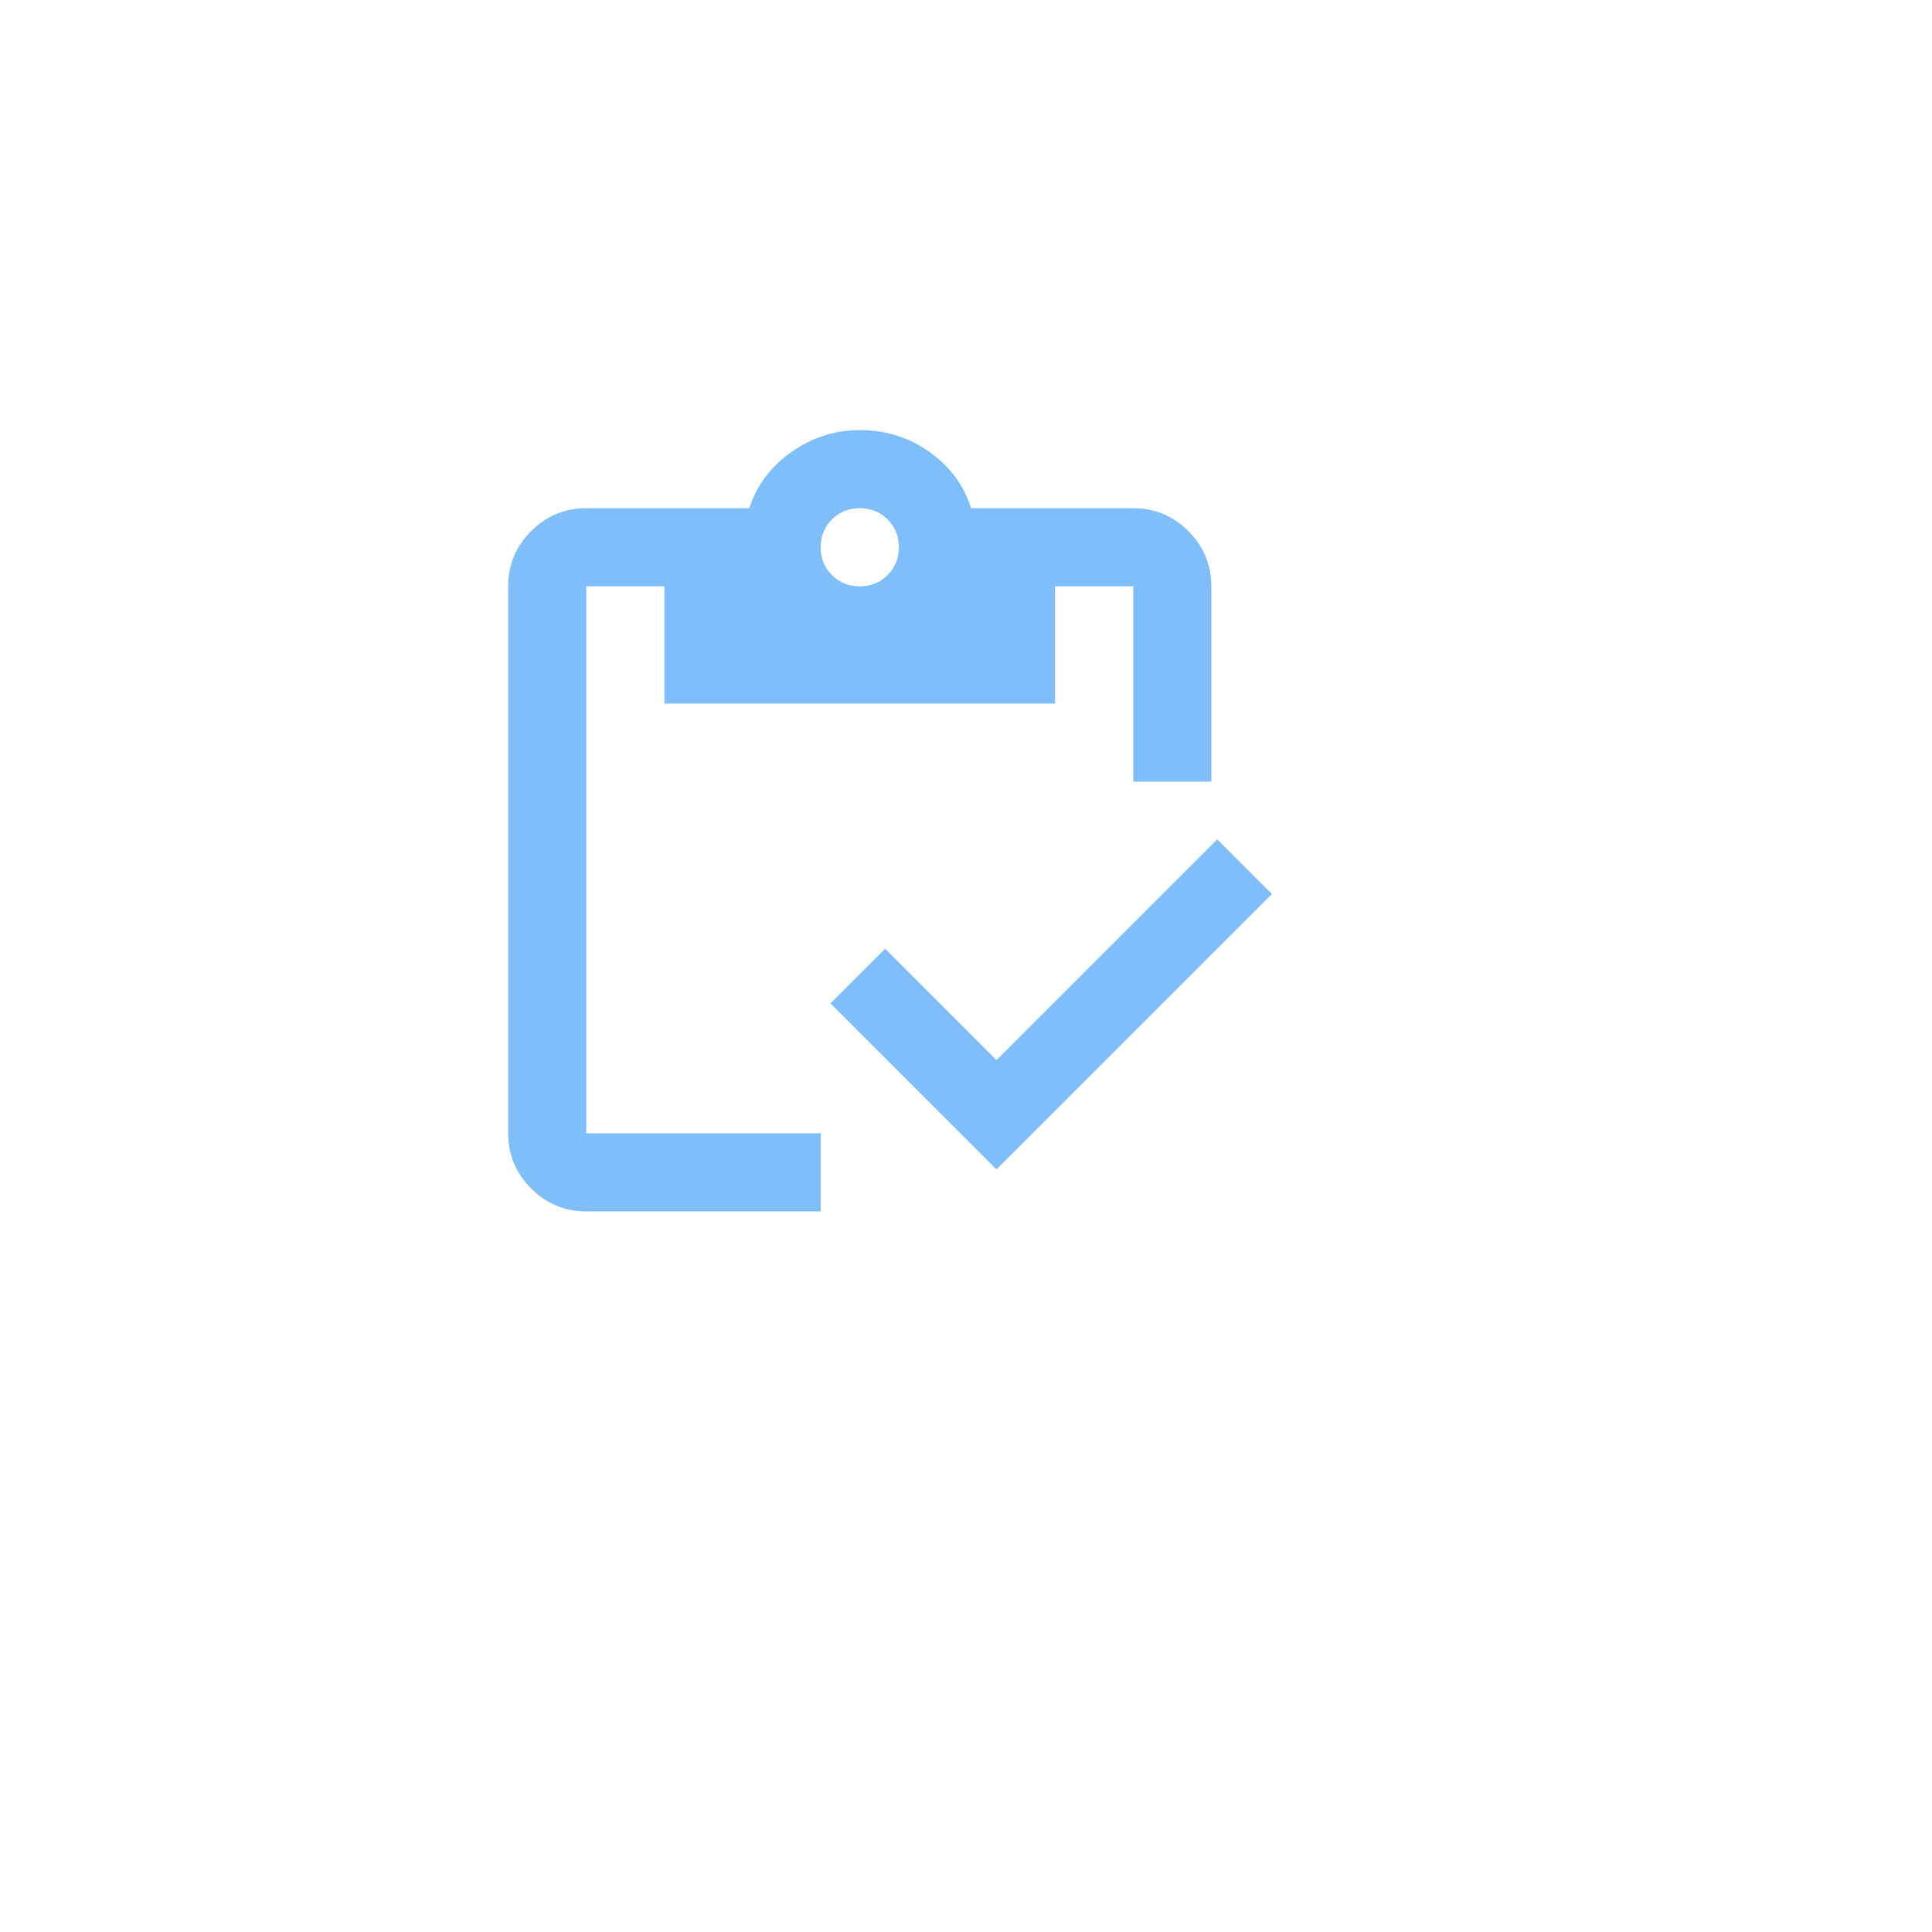 <svg width="84" height="84" viewBox="0 0 84 84" fill="none" xmlns="http://www.w3.org/2000/svg">
<g filter="url(#filter0_d_1950_298)">
<path d="M64 5H10C7.239 5 5 7.239 5 10V64C5 66.761 7.239 69 10 69H64C66.761 69 69 66.761 69 64V10C69 7.239 66.761 5 64 5Z" fill="white"/>
</g>
<mask id="mask0_1950_298" style="mask-type:alpha" maskUnits="userSpaceOnUse" x="17" y="17" width="41" height="41">
<rect x="17" y="17" width="40.766" height="40.766" fill="#80BEF9"/>
</mask>
<g mask="url(#mask0_1950_298)">
<path d="M43.326 50.844L36.107 43.625L38.485 41.247L43.326 46.088L52.923 36.491L55.301 38.869L43.326 50.844ZM52.668 33.986H49.271V25.493H45.874V30.589H28.888V25.493H25.491V49.273H35.682V52.67H25.491C24.557 52.67 23.757 52.337 23.092 51.672C22.426 51.007 22.094 50.207 22.094 49.273V25.493C22.094 24.559 22.426 23.759 23.092 23.094C23.757 22.428 24.557 22.096 25.491 22.096H32.582C32.894 21.105 33.502 20.291 34.408 19.654C35.314 19.017 36.305 18.699 37.381 18.699C38.513 18.699 39.525 19.017 40.417 19.654C41.309 20.291 41.91 21.105 42.222 22.096H49.271C50.205 22.096 51.005 22.428 51.67 23.094C52.335 23.759 52.668 24.559 52.668 25.493V33.986ZM37.381 25.493C37.862 25.493 38.266 25.33 38.591 25.005C38.917 24.679 39.079 24.276 39.079 23.794C39.079 23.313 38.917 22.91 38.591 22.584C38.266 22.259 37.862 22.096 37.381 22.096C36.9 22.096 36.496 22.259 36.171 22.584C35.845 22.91 35.682 23.313 35.682 23.794C35.682 24.276 35.845 24.679 36.171 25.005C36.496 25.33 36.9 25.493 37.381 25.493Z" fill="#80BEF9"/>
</g>
<defs>
<filter id="filter0_d_1950_298" x="0" y="0" width="84" height="84" filterUnits="userSpaceOnUse" color-interpolation-filters="sRGB">
<feFlood flood-opacity="0" result="BackgroundImageFix"/>
<feColorMatrix in="SourceAlpha" type="matrix" values="0 0 0 0 0 0 0 0 0 0 0 0 0 0 0 0 0 0 127 0" result="hardAlpha"/>
<feOffset dx="5" dy="5"/>
<feGaussianBlur stdDeviation="5"/>
<feColorMatrix type="matrix" values="0 0 0 0 0.086 0 0 0 0 0.361 0 0 0 0 0.769 0 0 0 0.161 0"/>
<feBlend mode="normal" in2="BackgroundImageFix" result="effect1_dropShadow_1950_298"/>
<feBlend mode="normal" in="SourceGraphic" in2="effect1_dropShadow_1950_298" result="shape"/>
</filter>
</defs>
</svg>
